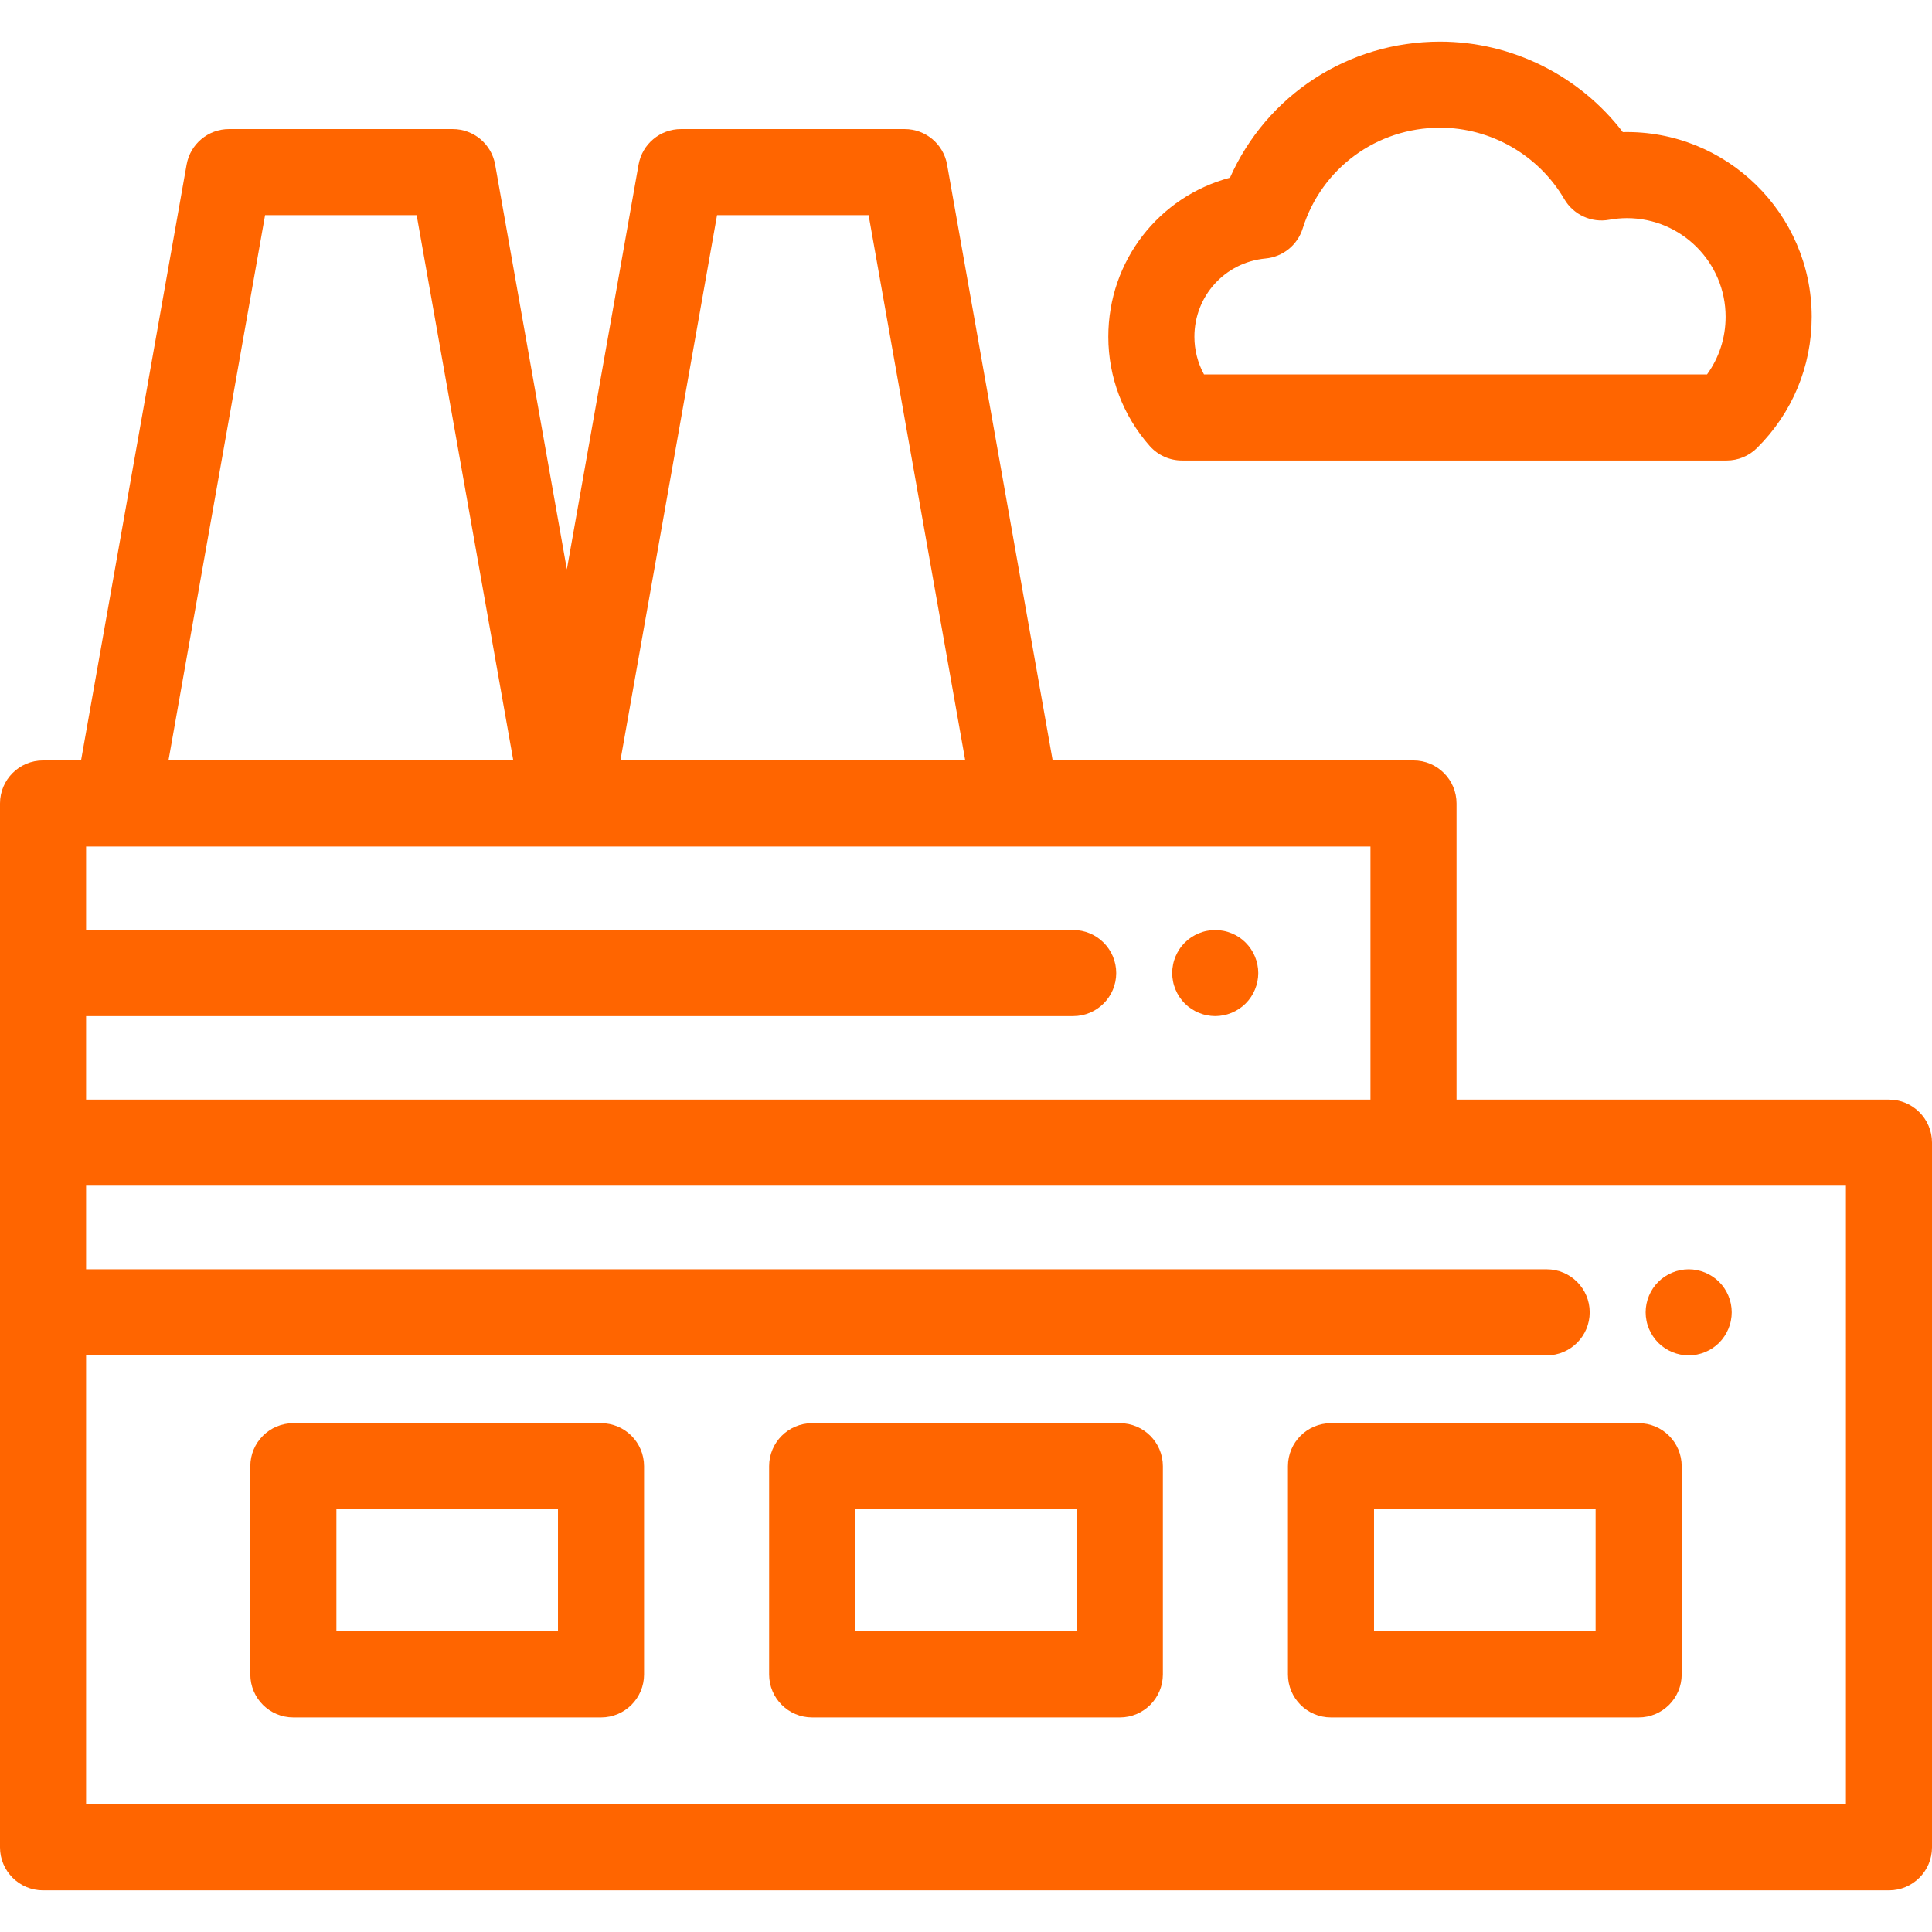 <?xml version="1.0" encoding="iso-8859-1"?>
<!-- Generator: Adobe Illustrator 19.0.0, SVG Export Plug-In . SVG Version: 6.00 Build 0)  -->
<svg xmlns="http://www.w3.org/2000/svg" xmlns:xlink="http://www.w3.org/1999/xlink" version="1.1" id="Layer_1" x="0px" y="0px" viewBox="0 0 512 512" style="enable-background:new 0 0 512 512;" xml:space="preserve" width="512px" height="512px">
<g>
	<g>
		<path d="M430.057,35.006c-11.446-14.949-29.397-23.979-48.438-23.979c-24.391,0-45.953,14.23-55.658,36.063    c-18.817,5.017-32.247,22.017-32.247,42.163c0,10.676,3.901,20.957,10.984,28.947c2.165,2.442,5.272,3.841,8.537,3.841h144.349    c3.007,0,5.892-1.188,8.027-3.303c9.356-9.268,14.51-21.621,14.51-34.783C480.12,56.591,457.513,34.404,430.057,35.006z     M452.385,99.227H319.071c-1.657-3.038-2.543-6.462-2.543-9.974c-0.001-10.825,8.114-19.747,18.872-20.753    c4.578-0.428,8.449-3.56,9.824-7.946c5.009-15.979,19.634-26.714,36.394-26.714c13.492,0,26.115,7.255,32.94,18.933    c2.419,4.138,7.164,6.324,11.886,5.467c1.583-0.287,3.169-0.433,4.713-0.433c14.418,0,26.148,11.73,26.148,26.148    C457.305,89.516,455.581,94.808,452.385,99.227z" fill="#FF6500"/>
	</g>
</g>
<g>
	<g>
		<path d="M500.593,291.407H385.998v-78.481c0-6.3-5.108-11.407-11.407-11.407h-95.623L250.989,43.62    c-0.965-5.447-5.7-9.416-11.232-9.416h-59.295c-5.532,0-10.266,3.97-11.232,9.416l-19.006,107.264L131.216,43.62    c-0.965-5.447-5.7-9.416-11.232-9.416H60.688c-5.532,0-10.266,3.97-11.232,9.416L21.478,201.519H11.407    c-6.3,0-11.407,5.107-11.407,11.407v89.888v186.752c0,6.3,5.107,11.407,11.407,11.407h489.186c6.299,0,11.407-5.107,11.407-11.407    V302.814C512,296.514,506.892,291.407,500.593,291.407z M190.025,57.016h40.168l25.605,144.502h-91.379L190.025,57.016z     M70.252,57.016h40.168l25.605,144.502H44.647L70.252,57.016z M22.814,269.278h261.589c6.299,0,11.407-5.107,11.407-11.407    s-5.108-11.407-11.407-11.407H22.814v-22.131h8.227h118.59h1.183h118.59h93.78v67.074H22.814V269.278z M489.186,478.159H22.814    V359.192h387.066c6.299,0,11.407-5.107,11.407-11.407s-5.108-11.407-11.407-11.407H22.814v-22.157h351.777h114.595V478.159z" fill="#FF6500"/>
	</g>
</g>
<g>
	<g>
		<path d="M159.274,377.159h-81.53c-6.3,0-11.407,5.107-11.407,11.407v55.173c0,6.3,5.107,11.407,11.407,11.407h81.531    c6.3,0,11.407-5.107,11.407-11.407v-55.173C170.681,382.266,165.574,377.159,159.274,377.159z M147.868,432.332h-0.001H89.151    v-32.359h58.717V432.332z" fill="#FF6500"/>
	</g>
</g>
<g>
	<g>
		<path d="M296.765,377.159h-81.531c-6.3,0-11.407,5.107-11.407,11.407v55.173c0,6.3,5.107,11.407,11.407,11.407h81.531    c6.299,0,11.407-5.107,11.407-11.407v-55.173C308.172,382.266,303.065,377.159,296.765,377.159z M285.358,432.332h-58.717v-32.359    h58.717V432.332z" fill="#FF6500"/>
	</g>
</g>
<g>
	<g>
		<path d="M434.257,377.159h-81.532c-6.3,0-11.407,5.107-11.407,11.407v55.173c0,6.3,5.108,11.407,11.407,11.407h81.532    c6.299,0,11.407-5.107,11.407-11.407v-55.173C445.664,382.266,440.556,377.159,434.257,377.159z M422.85,432.332h-58.718v-32.359    h58.718V432.332z" fill="#FF6500"/>
	</g>
</g>
<g>
	<g>
		<path d="M455.585,339.715c-0.525-0.525-1.106-1.004-1.734-1.414c-0.616-0.411-1.278-0.764-1.973-1.049    c-0.684-0.285-1.402-0.502-2.133-0.65c-1.471-0.297-2.976-0.297-4.448,0c-0.731,0.148-1.45,0.365-2.133,0.65    c-0.696,0.285-1.357,0.639-1.973,1.049c-0.627,0.411-1.209,0.89-1.734,1.414c-2.122,2.122-3.343,5.065-3.343,8.065    c0,0.753,0.08,1.494,0.228,2.236c0.139,0.73,0.367,1.449,0.652,2.133c0.285,0.684,0.639,1.346,1.049,1.962    c0.411,0.627,0.89,1.209,1.414,1.745c0.525,0.525,1.106,0.992,1.734,1.414c0.616,0.411,1.278,0.764,1.973,1.049    c0.684,0.285,1.402,0.502,2.133,0.65c0.73,0.148,1.483,0.217,2.223,0.217c0.741,0,1.495-0.068,2.224-0.217    c0.731-0.148,1.45-0.365,2.133-0.65c0.696-0.285,1.357-0.639,1.973-1.049c0.627-0.422,1.209-0.89,1.734-1.414    c0.525-0.536,1.004-1.118,1.414-1.745c0.409-0.616,0.764-1.278,1.049-1.962c0.285-0.684,0.513-1.403,0.65-2.133    c0.148-0.741,0.227-1.483,0.227-2.236C458.927,344.78,457.708,341.837,455.585,339.715z" fill="#FF6500"/>
	</g>
</g>
<g>
	<g>
		<path d="M330.111,249.806c-0.525-0.525-1.106-1.004-1.734-1.426c-0.616-0.411-1.278-0.753-1.963-1.038    c-0.695-0.285-1.413-0.513-2.145-0.65c-1.46-0.297-2.976-0.308-4.448,0c-0.731,0.137-1.45,0.365-2.133,0.65    c-0.696,0.285-1.357,0.627-1.973,1.038c-0.627,0.422-1.209,0.901-1.734,1.426s-1.004,1.106-1.414,1.734    c-0.411,0.616-0.764,1.278-1.049,1.962c-0.285,0.696-0.513,1.414-0.65,2.144c-0.148,0.73-0.228,1.483-0.228,2.224    s0.08,1.494,0.228,2.224c0.137,0.73,0.365,1.449,0.65,2.133c0.285,0.696,0.639,1.357,1.049,1.973    c0.411,0.627,0.89,1.209,1.414,1.734s1.106,1.004,1.734,1.414c0.616,0.411,1.278,0.764,1.973,1.049    c0.684,0.285,1.402,0.513,2.133,0.65c0.73,0.148,1.483,0.228,2.223,0.228c0.741,0,1.495-0.08,2.224-0.228    c0.731-0.137,1.45-0.365,2.145-0.65c0.686-0.285,1.347-0.639,1.963-1.049c0.627-0.411,1.209-0.89,1.734-1.414    c2.122-2.122,3.342-5.065,3.342-8.065S332.234,251.928,330.111,249.806z" fill="#FF6500"/>
	</g>
</g>
<g>
</g>
<g>
</g>
<g>
</g>
<g>
</g>
<g>
</g>
<g>
</g>
<g>
</g>
<g>
</g>
<g>
</g>
<g>
</g>
<g>
</g>
<g>
</g>
<g>
</g>
<g>
</g>
<g>
</g>
</svg>
